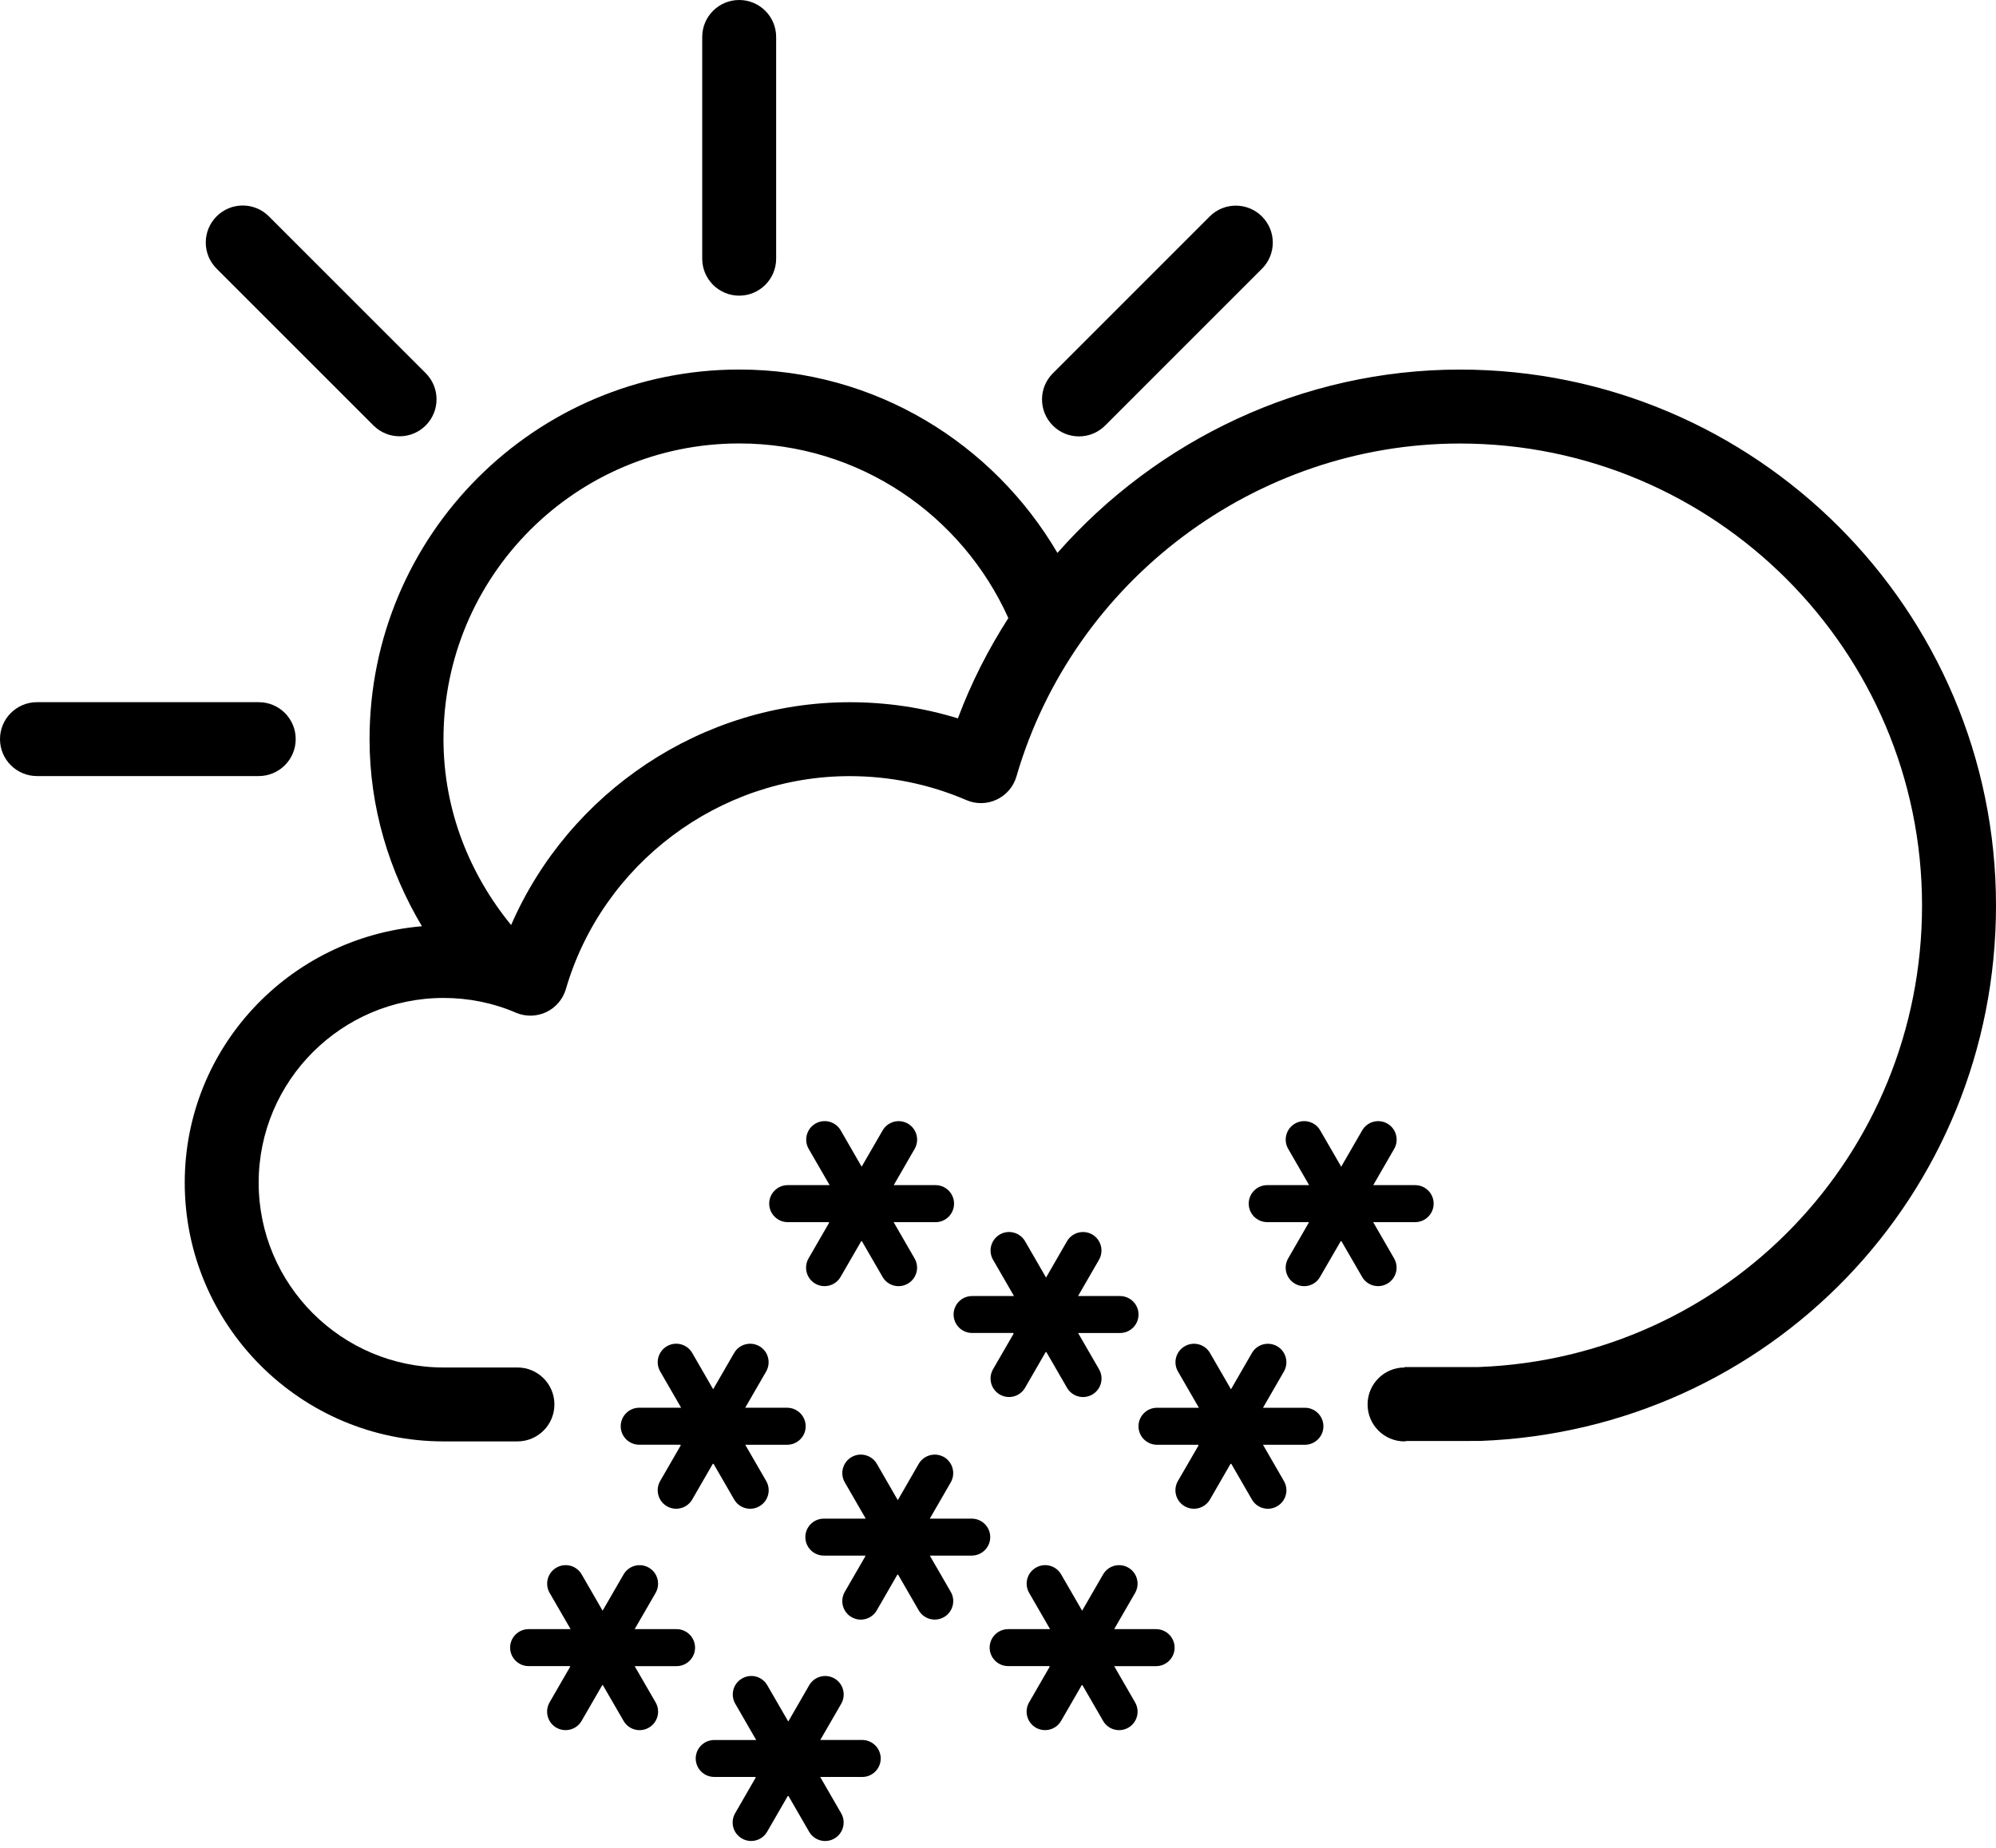 <svg viewBox="0 0 54 50" xmlns="http://www.w3.org/2000/svg">
	<path fill="currentColor" fill-rule="evenodd" clip-rule="evenodd" d="M40.038,38.99c-0.006,0-0.749,0-1.984,0.001c-0.02,0.001-0.035,0.011-0.055,0.011 c-0.553,0-1-0.447-1-1s0.447-1,1-1l0,0v-0.011c1.255-0.001,2.002-0.001,2.002-0.001c6.713-0.249,11.998-5.735,11.998-12.488 c0-6.894-5.609-12.501-12.502-12.501c-5.522,0-10.457,3.705-11.998,9.009c-0.08,0.275-0.274,0.503-0.533,0.625 c-0.26,0.123-0.559,0.129-0.822,0.014c-1.001-0.43-2.063-0.648-3.156-0.648c-3.532,0-6.689,2.369-7.678,5.76 c-0.08,0.275-0.273,0.502-0.531,0.625c-0.26,0.122-0.557,0.129-0.821,0.016c-0.62-0.266-1.279-0.399-1.959-0.399 c-2.757,0-5.001,2.243-5.001,4.999c0,2.757,2.244,5,5.001,5c0.622,0,1.294,0,2,0l0,0c0.552,0,1,0.447,1,1s-0.448,1-1,1 c-0.001,0-0.001,0-0.001,0c-0.705,0-1.377,0-1.999,0c-3.86,0-7.001-3.141-7.001-7c0-3.66,2.834-6.638,6.417-6.939 C10.53,23.574,9.998,21.855,9.998,20c0-5.523,4.478-10.001,10.001-10.001c3.68,0,6.873,2.002,8.609,4.962 C31.308,11.895,35.249,10,39.497,10C47.493,10,54,16.505,54,24.502C54,32.336,47.867,38.699,40.038,38.99z M19.999,11.999 c-4.419,0-8.001,3.582-8.001,8c0,1.918,0.704,3.653,1.83,5.031c1.567-3.599,5.165-6.029,9.159-6.029 c1.002,0,1.982,0.146,2.928,0.437c0.359-0.962,0.822-1.867,1.365-2.714C26.028,13.942,23.247,11.999,19.999,11.999z"/>
	<g class="ew-sun-ray-half" fill="currentColor">
		<path fill-rule="evenodd" clip-rule="evenodd" d="M29.898,11.515c-0.391,0.391-1.025,0.391-1.414,0 c-0.391-0.391-0.391-1.023,0-1.414l4.243-4.244c0.39-0.39,1.023-0.39,1.414,0c0.391,0.391,0.391,1.024,0,1.415L29.898,11.515z"/>
		<path fill-rule="evenodd" clip-rule="evenodd" d="M19.998,8c-0.552,0-1-0.448-1-1V1c0-0.552,0.448-1,1-1s1,0.448,1,1v6 C20.998,7.552,20.55,8,19.998,8z"/>
		<path fill-rule="evenodd" clip-rule="evenodd" d="M10.103,11.512L5.86,7.269c-0.391-0.39-0.391-1.023,0-1.415 c0.391-0.391,1.023-0.391,1.414,0l4.243,4.243c0.391,0.391,0.391,1.024,0,1.415S10.494,11.903,10.103,11.512z"/>
		<path fill-rule="evenodd" clip-rule="evenodd" d="M8,19.999c0,0.553-0.448,1-1,1H1c-0.552,0-1-0.447-1-1C0,19.447,0.448,19,1,19h6 C7.553,19,8,19.447,8,19.999z"/>
	</g>
	<g class="ew-snow" fill="currentColor">
		<path fill-rule="evenodd" clip-rule="evenodd" d="M14.302,44.082h1.135l-0.567-0.98c-0.138-0.24-0.056-0.546,0.183-0.684c0.24-0.139,0.545-0.057,0.684,0.184l0.566,0.981l0.567-0.981c0.138-0.24,0.444-0.322,0.683-0.184c0.24,0.138,0.321,0.443,0.184,0.684l-0.567,0.98h1.134c0.276,0,0.5,0.225,0.5,0.501s-0.224,0.5-0.5,0.5h-1.134l0.567,0.981c0.138,0.24,0.057,0.545-0.184,0.684c-0.238,0.138-0.545,0.057-0.683-0.184l-0.56-0.967c-0.006,0-0.012,0.004-0.019,0.004l-0.556,0.963c-0.139,0.24-0.443,0.321-0.684,0.184c-0.238-0.139-0.32-0.443-0.183-0.684l0.556-0.963c-0.003-0.006-0.002-0.014-0.005-0.019h-1.118c-0.275,0-0.5-0.224-0.5-0.5S14.026,44.082,14.302,44.082z"/>
		<path fill-rule="evenodd" clip-rule="evenodd" d="M19.325,47.082h1.133L19.892,46.1c-0.139-0.239-0.057-0.545,0.184-0.683c0.238-0.139,0.545-0.057,0.682,0.183l0.568,0.982l0.566-0.982c0.139-0.239,0.444-0.321,0.684-0.183c0.238,0.138,0.32,0.443,0.183,0.683l-0.567,0.981h1.135c0.275,0,0.5,0.225,0.5,0.501s-0.225,0.5-0.5,0.5H22.19l0.567,0.982c0.138,0.239,0.056,0.545-0.183,0.683c-0.239,0.139-0.545,0.057-0.684-0.183l-0.559-0.968c-0.007,0-0.013,0.004-0.02,0.004l-0.557,0.964c-0.137,0.239-0.443,0.321-0.682,0.183c-0.24-0.138-0.322-0.443-0.184-0.683l0.556-0.964c-0.003-0.005-0.002-0.013-0.005-0.019h-1.117c-0.277,0-0.5-0.224-0.5-0.5S19.048,47.082,19.325,47.082z"/>
		<path fill-rule="evenodd" clip-rule="evenodd" d="M23.038,43.757c-0.239-0.137-0.321-0.443-0.184-0.683l0.557-0.963c-0.004-0.006-0.002-0.013-0.006-0.019h-1.117c-0.276,0-0.5-0.225-0.5-0.5c0-0.276,0.224-0.5,0.5-0.5h1.134l-0.567-0.982c-0.138-0.239-0.056-0.545,0.184-0.684c0.238-0.138,0.545-0.056,0.684,0.184l0.566,0.982l0.566-0.982c0.139-0.239,0.444-0.321,0.684-0.184c0.238,0.139,0.32,0.444,0.183,0.684l-0.567,0.982h1.135c0.275,0,0.5,0.224,0.5,0.5c0,0.275-0.225,0.5-0.5,0.5h-1.135l0.567,0.981c0.138,0.239,0.056,0.546-0.183,0.683c-0.239,0.139-0.545,0.057-0.684-0.183l-0.559-0.968c-0.006,0-0.012,0.005-0.02,0.005l-0.555,0.963C23.583,43.814,23.276,43.896,23.038,43.757z"/>
		<path fill-rule="evenodd" clip-rule="evenodd" d="M27.275,44.082h1.134l-0.566-0.98c-0.139-0.24-0.057-0.546,0.183-0.684c0.239-0.139,0.545-0.057,0.683,0.184l0.567,0.981l0.567-0.981c0.138-0.24,0.443-0.322,0.683-0.184c0.239,0.138,0.321,0.443,0.183,0.684l-0.566,0.98h1.134c0.276,0,0.501,0.225,0.501,0.501s-0.225,0.5-0.501,0.5h-1.134l0.566,0.981c0.139,0.24,0.057,0.545-0.183,0.684c-0.239,0.138-0.545,0.057-0.683-0.184l-0.559-0.967c-0.008,0-0.014,0.004-0.02,0.004l-0.557,0.963c-0.138,0.24-0.443,0.321-0.683,0.184c-0.239-0.139-0.321-0.443-0.183-0.684l0.556-0.963c-0.003-0.006-0.003-0.014-0.005-0.019h-1.118c-0.276,0-0.5-0.224-0.5-0.5S26.999,44.082,27.275,44.082z"/>
		<path fill-rule="evenodd" clip-rule="evenodd" d="M21.797,38.593c0,0.275-0.225,0.5-0.501,0.5h-1.134l0.567,0.981c0.138,0.239,0.057,0.545-0.184,0.683c-0.238,0.139-0.545,0.057-0.683-0.183l-0.559-0.968c-0.007,0-0.013,0.005-0.02,0.005l-0.556,0.963c-0.139,0.239-0.443,0.321-0.684,0.183c-0.238-0.138-0.32-0.443-0.183-0.683l0.556-0.963c-0.003-0.006-0.002-0.013-0.006-0.019h-1.117c-0.275,0-0.5-0.225-0.5-0.5c0-0.277,0.225-0.501,0.5-0.501h1.135l-0.567-0.981c-0.138-0.24-0.056-0.545,0.183-0.684c0.24-0.138,0.545-0.057,0.684,0.184l0.566,0.981l0.567-0.981c0.138-0.24,0.444-0.321,0.683-0.184c0.24,0.139,0.321,0.443,0.184,0.684l-0.567,0.981h1.134C21.572,38.092,21.797,38.316,21.797,38.593z"/>
		<path fill-rule="evenodd" clip-rule="evenodd" d="M25.811,32.569c0,0.276-0.224,0.501-0.5,0.501h-1.134l0.566,0.981c0.139,0.239,0.057,0.545-0.184,0.683c-0.238,0.139-0.544,0.057-0.682-0.183l-0.56-0.968c-0.007,0-0.013,0.005-0.019,0.005l-0.557,0.963c-0.138,0.239-0.444,0.321-0.684,0.183c-0.238-0.138-0.32-0.443-0.183-0.683l0.556-0.963c-0.002-0.006-0.002-0.014-0.005-0.019H21.31c-0.275,0-0.5-0.225-0.5-0.501s0.225-0.5,0.5-0.5h1.135l-0.567-0.981c-0.138-0.239-0.056-0.545,0.183-0.684c0.239-0.138,0.546-0.056,0.684,0.184l0.566,0.982l0.568-0.982c0.138-0.239,0.443-0.321,0.682-0.184c0.24,0.139,0.322,0.444,0.184,0.684l-0.566,0.981h1.134C25.587,32.069,25.811,32.292,25.811,32.569z"/>
		<path fill-rule="evenodd" clip-rule="evenodd" d="M30.802,35.569c0,0.276-0.225,0.5-0.5,0.5h-1.135l0.567,0.982c0.138,0.239,0.056,0.545-0.183,0.683c-0.239,0.139-0.545,0.057-0.684-0.183l-0.559-0.968c-0.007,0-0.012,0.004-0.02,0.005l-0.556,0.963c-0.138,0.239-0.444,0.321-0.683,0.183c-0.239-0.138-0.321-0.443-0.184-0.683l0.557-0.963c-0.004-0.006-0.002-0.014-0.006-0.02h-1.117c-0.276,0-0.5-0.224-0.5-0.5s0.224-0.499,0.5-0.499h1.134l-0.567-0.982c-0.138-0.239-0.056-0.545,0.184-0.684c0.238-0.138,0.545-0.056,0.683,0.184l0.567,0.982l0.566-0.982c0.139-0.239,0.444-0.321,0.684-0.184c0.238,0.139,0.32,0.444,0.183,0.684l-0.567,0.982h1.135C30.577,35.07,30.802,35.292,30.802,35.569z"/>
		<path fill-rule="evenodd" clip-rule="evenodd" d="M32.425,39.112c-0.004-0.006-0.003-0.013-0.006-0.019h-1.118c-0.276,0-0.5-0.225-0.5-0.5c0-0.277,0.224-0.501,0.5-0.501h1.134l-0.566-0.981c-0.139-0.24-0.057-0.545,0.184-0.684c0.238-0.138,0.545-0.057,0.683,0.184l0.567,0.981l0.566-0.981c0.138-0.24,0.443-0.321,0.683-0.184c0.239,0.139,0.321,0.443,0.183,0.684l-0.566,0.981h1.135c0.275,0,0.5,0.224,0.5,0.501c0,0.275-0.225,0.5-0.5,0.5h-1.135l0.566,0.981c0.139,0.239,0.057,0.545-0.183,0.683c-0.239,0.139-0.545,0.057-0.683-0.183l-0.559-0.968c-0.007,0-0.013,0.005-0.02,0.005l-0.556,0.963c-0.138,0.239-0.444,0.321-0.683,0.183c-0.24-0.138-0.322-0.443-0.184-0.683L32.425,39.112z"/>
		<path fill-rule="evenodd" clip-rule="evenodd" d="M35.033,34.734c-0.239-0.138-0.321-0.443-0.183-0.683l0.555-0.963c-0.002-0.006-0.002-0.014-0.004-0.019h-1.118c-0.276,0-0.5-0.225-0.5-0.501s0.224-0.5,0.5-0.5h1.134l-0.566-0.981c-0.139-0.239-0.057-0.545,0.183-0.684c0.239-0.138,0.546-0.056,0.683,0.184l0.568,0.982l0.567-0.982c0.138-0.239,0.443-0.321,0.683-0.184c0.239,0.139,0.321,0.444,0.183,0.684l-0.566,0.981h1.134c0.276,0,0.5,0.224,0.5,0.5s-0.224,0.501-0.5,0.501H37.15l0.566,0.981c0.139,0.239,0.057,0.545-0.183,0.683c-0.239,0.139-0.545,0.057-0.683-0.183l-0.56-0.968c-0.007,0-0.013,0.005-0.019,0.005l-0.558,0.963C35.579,34.791,35.272,34.873,35.033,34.734z"/>
	</g>
</svg>
